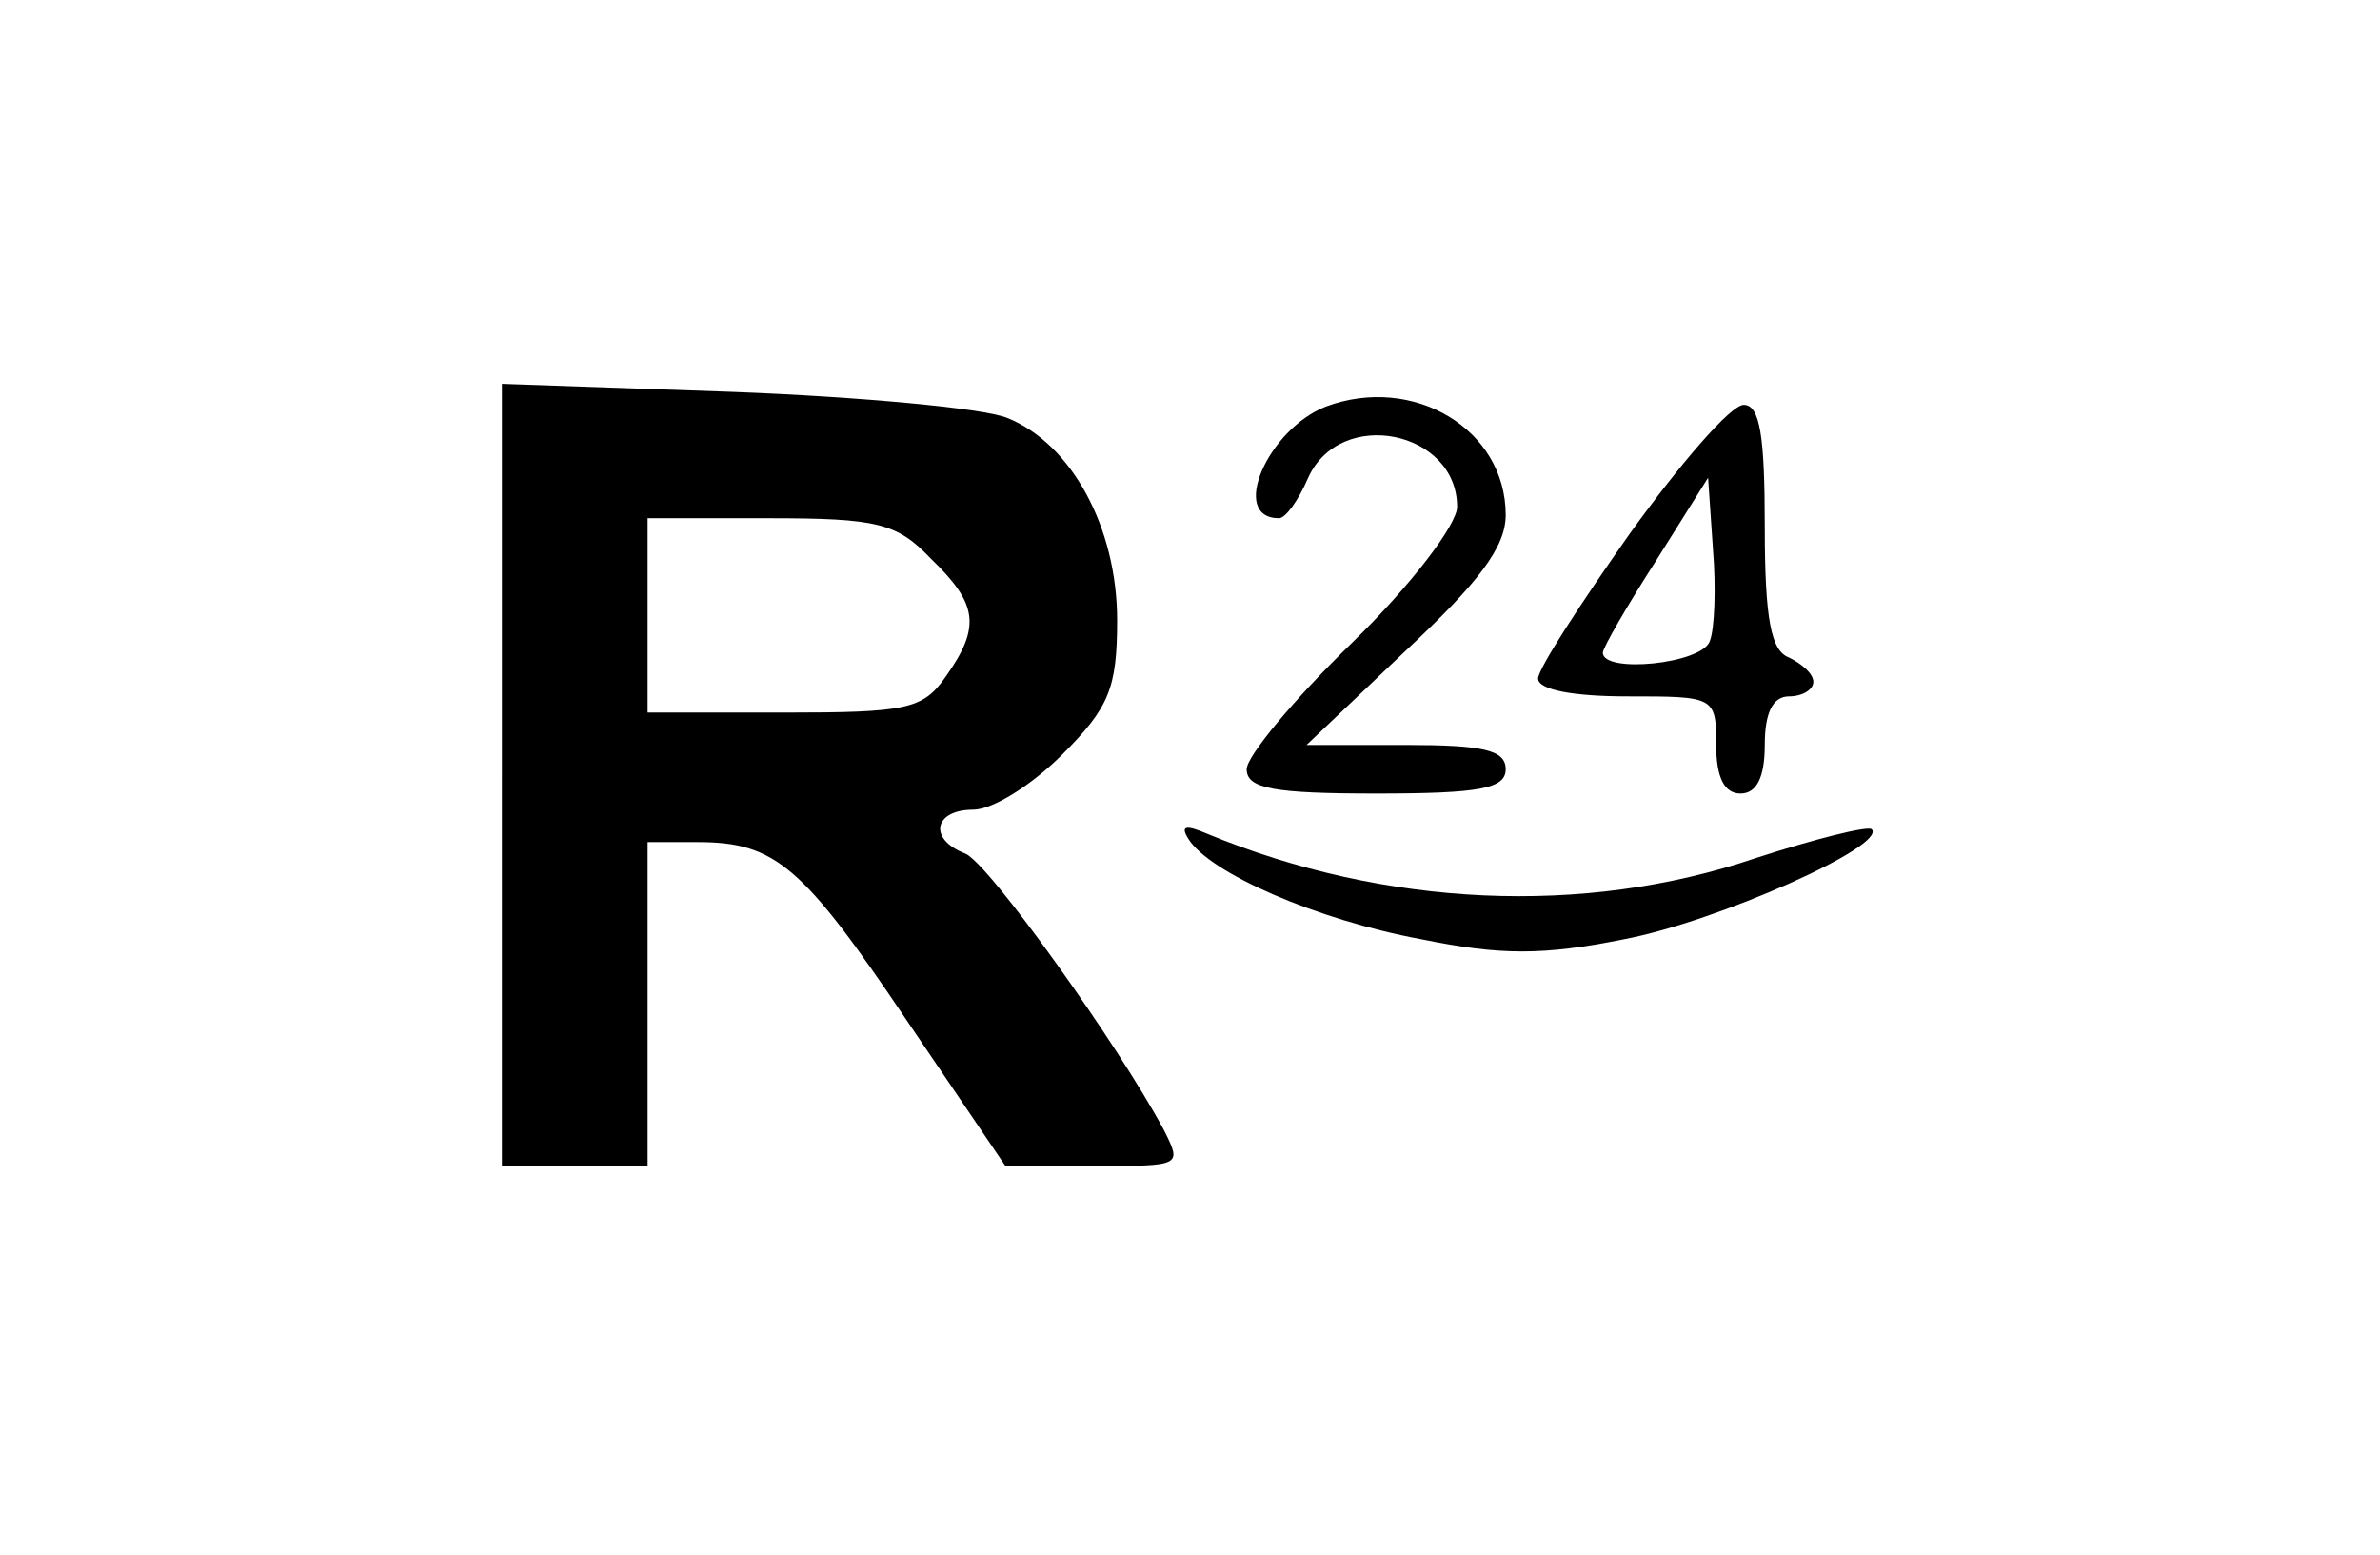 <?xml version="1.0" standalone="no"?>
<!DOCTYPE svg PUBLIC "-//W3C//DTD SVG 20010904//EN"
 "http://www.w3.org/TR/2001/REC-SVG-20010904/DTD/svg10.dtd">
<svg version="1.0" xmlns="http://www.w3.org/2000/svg"
 width="147pt" height="96pt" viewBox="0 0 147 96"
 preserveAspectRatio="xMidYMid meet">

<g transform="translate(0,96) scale(0.1,-0.1)"
fill="#000000" stroke="none">
<path d="M310 481 l0 -241 45 0 45 0 0 100 0 100 31 0 c48 0 65 -15 129 -110
l61 -90 55 0 c54 0 54 0 43 22 -29 54 -109 166 -123 171 -23 9 -19 27 5 27 12
0 36 15 55 34 29 29 34 41 34 83 0 57 -28 109 -68 125 -15 6 -91 13 -169 16
l-143 5 0 -242z m265 134 c29 -28 31 -42 9 -73 -14 -20 -24 -22 -100 -22 l-84
0 0 60 0 60 75 0 c67 0 79 -3 100 -25z"/>
<path d="M819 709 c-36 -14 -60 -69 -29 -69 4 0 12 11 18 25 20 44 92 29 92
-18 0 -11 -29 -49 -65 -84 -36 -35 -65 -70 -65 -78 0 -12 17 -15 80 -15 64 0
80 3 80 15 0 12 -14 15 -62 15 l-61 0 61 58 c45 42 62 64 62 84 0 53 -57 87
-111 67z"/>
<path d="M1007 631 c-31 -44 -57 -84 -57 -90 0 -7 22 -11 55 -11 54 0 55 0 55
-30 0 -20 5 -30 15 -30 10 0 15 10 15 30 0 20 5 30 15 30 8 0 15 4 15 9 0 5
-7 11 -15 15 -11 4 -15 23 -15 81 0 56 -3 75 -13 75 -8 0 -39 -36 -70 -79z
m49 -67 c-5 -14 -66 -20 -66 -7 0 3 15 29 33 57 l32 51 3 -44 c2 -24 1 -50 -2
-57z"/>
<path d="M734 442 c13 -21 79 -50 144 -62 49 -10 75 -10 125 0 58 11 163 58
153 68 -3 2 -35 -6 -72 -18 -106 -36 -229 -30 -338 15 -14 6 -17 5 -12 -3z"/>
</g>
</svg>
